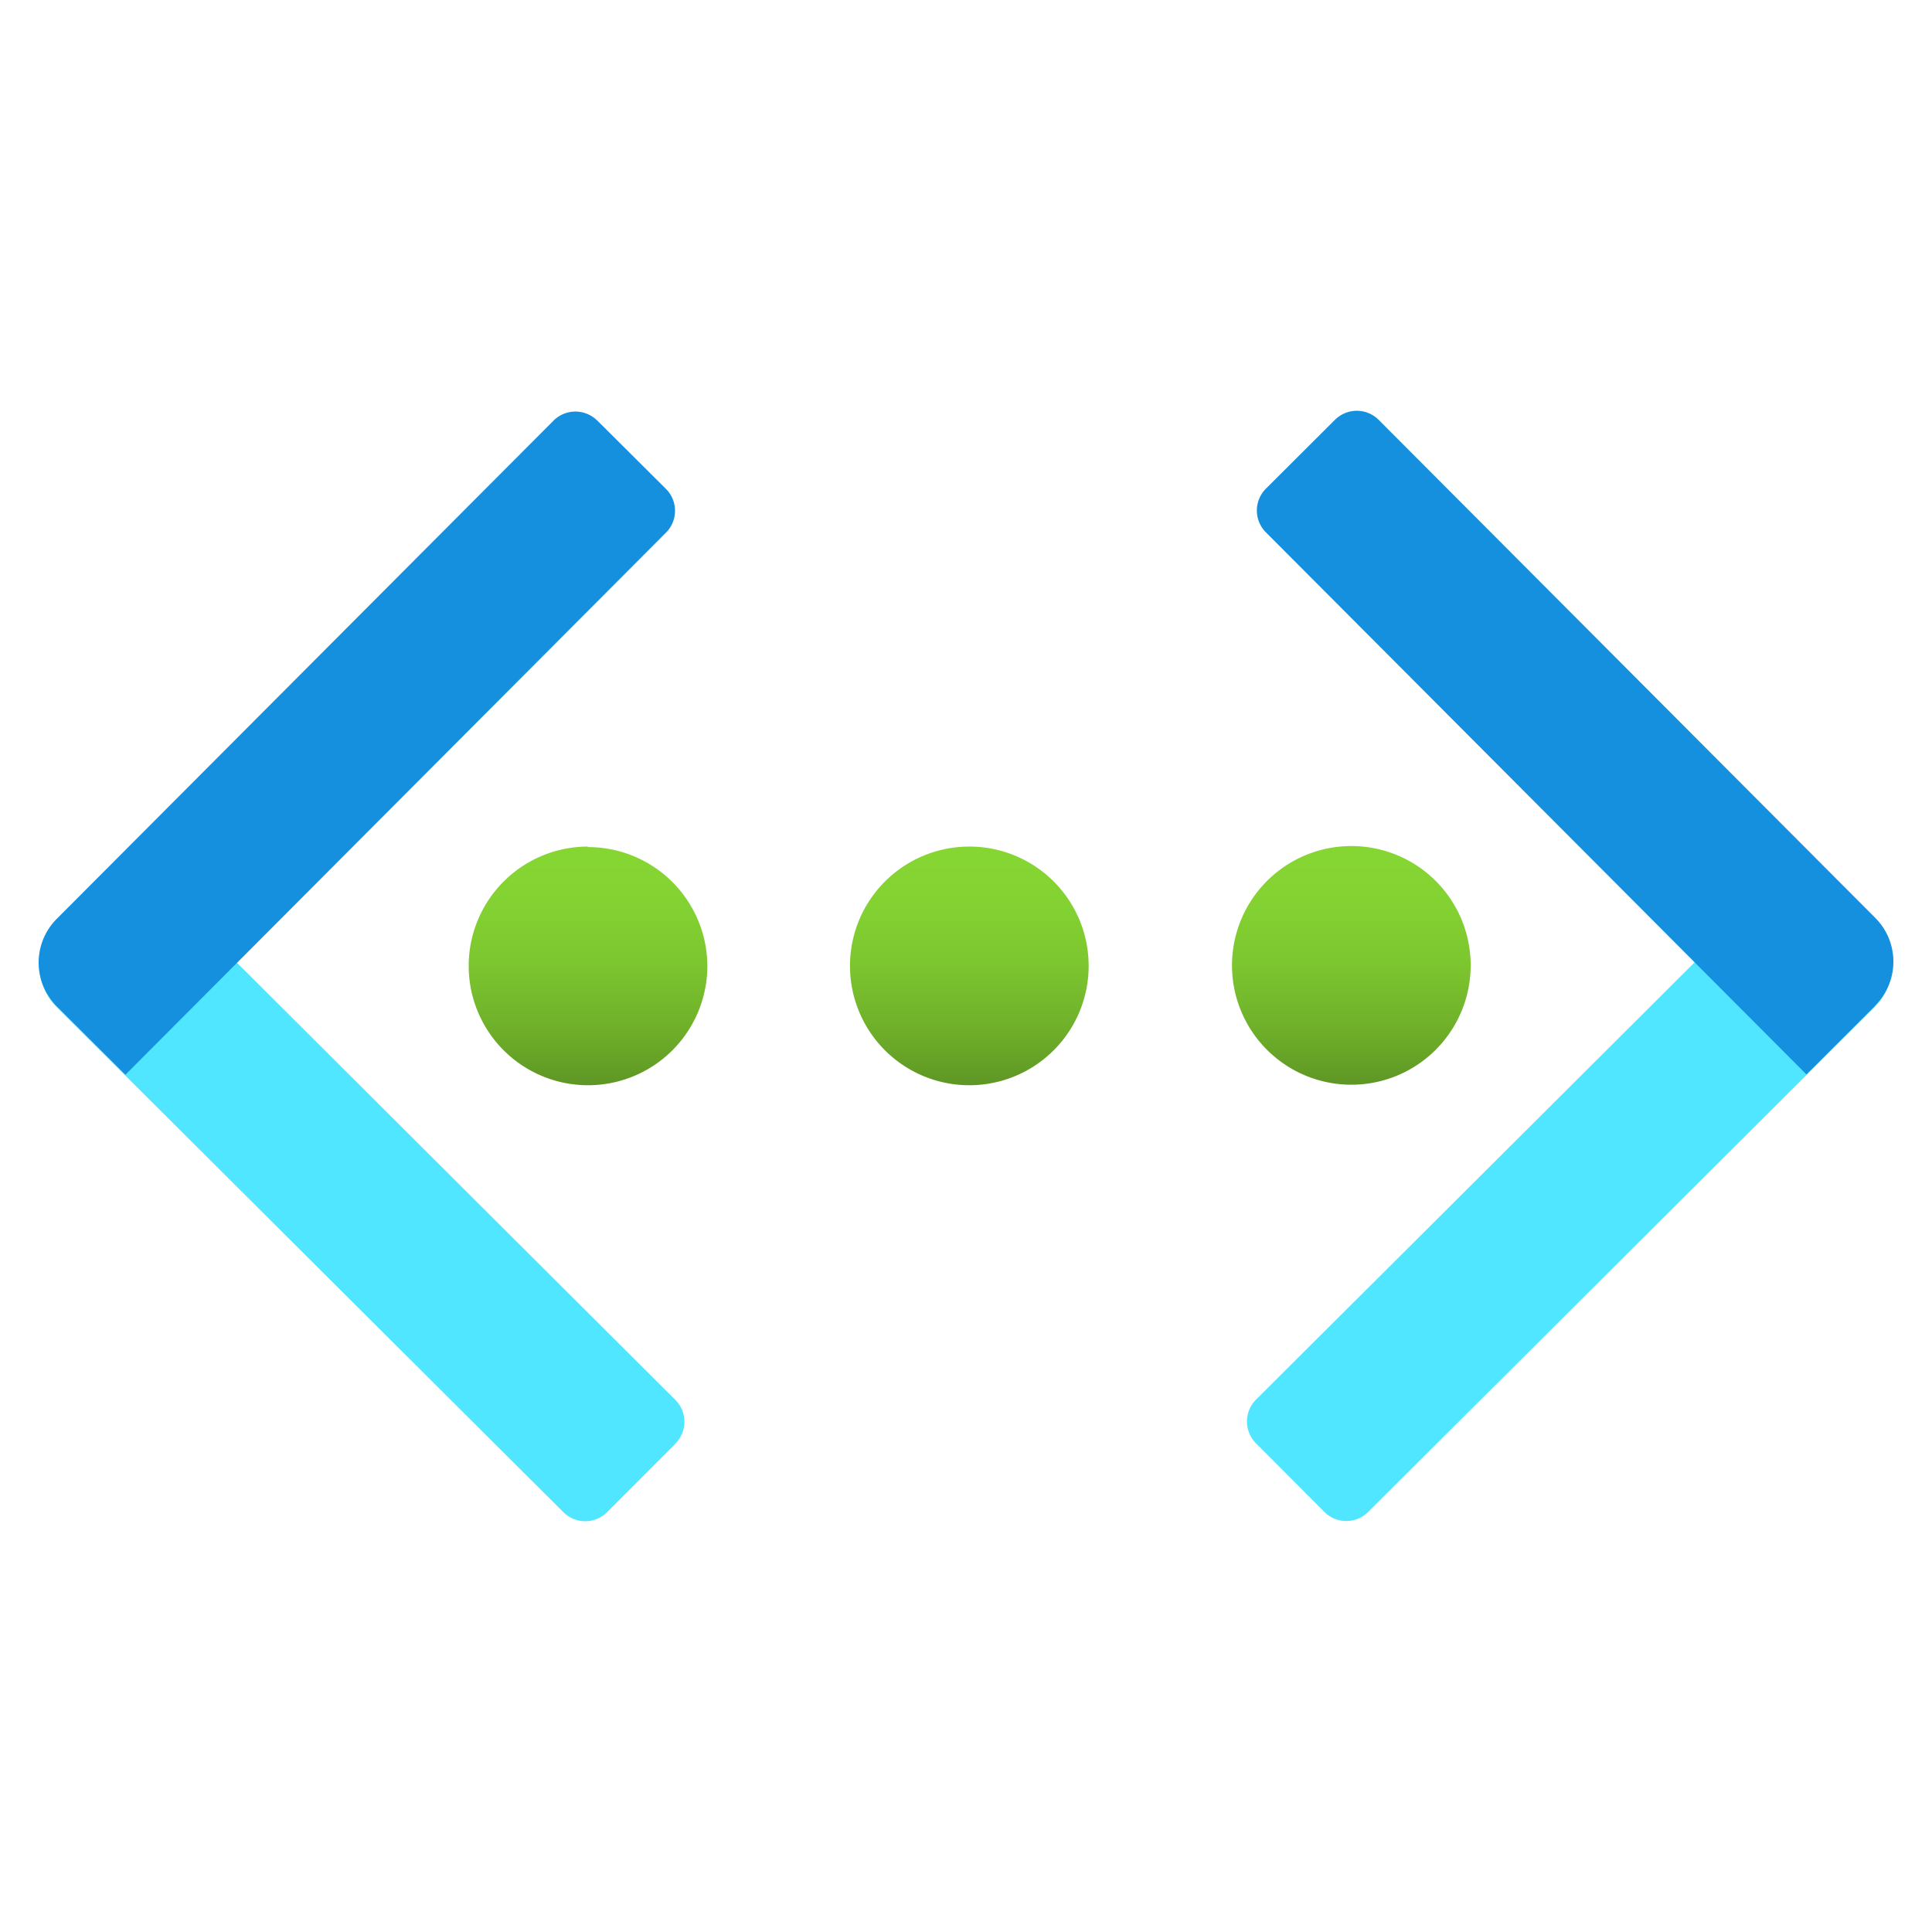<?xml version="1.0" encoding="UTF-8" standalone="no"?>
<svg
   xmlns:dc="http://purl.org/dc/elements/1.1/"
   xmlns:cc="http://creativecommons.org/ns#"
   xmlns:rdf="http://www.w3.org/1999/02/22-rdf-syntax-ns#"
   xmlns:svg="http://www.w3.org/2000/svg"
   xmlns="http://www.w3.org/2000/svg"
   xmlns:sodipodi="http://sodipodi.sourceforge.net/DTD/sodipodi-0.dtd"
   xmlns:inkscape="http://www.inkscape.org/namespaces/inkscape"
   viewBox="0 0 100 100"
   data-islogo="true"
   role="presentation"
   focusable="false"
   aria-hidden="true"
   version="1.1"
   id="svg27"
   sodipodi:docname="vnet-large.svg"
   width="100"
   height="100"
   inkscape:version="0.92.4 (5da689c313, 2019-01-14)">
  <defs
     id="defs31" />
  <sodipodi:namedview
     pagecolor="#ffffff"
     bordercolor="#666666"
     borderopacity="1"
     objecttolerance="10"
     gridtolerance="10"
     guidetolerance="10"
     inkscape:pageopacity="0"
     inkscape:pageshadow="2"
     inkscape:window-width="1920"
     inkscape:window-height="1017"
     id="namedview29"
     showgrid="false"
     inkscape:zoom="6.5555556"
     inkscape:cx="21.356119"
     inkscape:cy="47.250446"
     inkscape:window-x="-8"
     inkscape:window-y="-8"
     inkscape:window-maximized="1"
     inkscape:current-layer="svg27" />
  <g
     id="g25"
     transform="matrix(5.334,0,0,5.334,1.979,2.005)">
    <defs
       id="defs13">
      <linearGradient
         id="2234a2b0-8e35-4cb8-93a2-033d950b05a2"
         x1="9.038"
         y1="10.159"
         x2="9.038"
         y2="7.834"
         gradientUnits="userSpaceOnUse">
        <stop
           offset="0"
           stop-color="#5e9624"
           id="stop2" />
        <stop
           offset=".241"
           stop-color="#6fb02a"
           id="stop4" />
        <stop
           offset=".501"
           stop-color="#7cc52f"
           id="stop6" />
        <stop
           offset=".756"
           stop-color="#83d232"
           id="stop8" />
        <stop
           offset="1"
           stop-color="#86d633"
           id="stop10" />
      </linearGradient>
    </defs>
    <path
       d="M 13.9,8.989 A 1.158,1.158 0 1 1 12.741,7.834 1.157,1.157 0 0 1 13.9,8.989 Z M 9.034,7.839 A 1.158,1.158 0 1 0 10.193,8.995 1.157,1.157 0 0 0 9.034,7.839 Z m -3.7,0 A 1.158,1.158 0 1 0 6.493,9 1.158,1.158 0 0 0 5.334,7.844 Z"
       id="path15"
       inkscape:connector-curvature="0"
       style="fill:url(#2234a2b0-8e35-4cb8-93a2-033d950b05a2)" />
    <path
       d="M 6.184,13.633 5.52,14.298 a 0.3,0.3 0 0 1 -0.424,0 L 0.184,9.402 A 0.6,0.6 0 0 1 0.183,8.554 l 0.664,-0.666 5.335,5.32 a 0.3,0.3 0 0 1 0,0.425 z"
       id="path17"
       inkscape:connector-curvature="0"
       style="fill:#50e6ff" />
    <path
       d="m 5.421,3.701 0.67,0.667 a 0.3,0.3 0 0 1 0,0.425 L 0.846,10.053 0.18,9.389 a 0.6,0.6 0 0 1 0,-0.849 L 5,3.706 a 0.3,0.3 0 0 1 0.425,0 z"
       id="path19"
       inkscape:connector-curvature="0"
       style="fill:#1490df" />
    <path
       d="m 17.154,7.885 0.664,0.665 a 0.6,0.6 0 0 1 -0.001,0.849 l -4.912,4.897 a 0.3,0.3 0 0 1 -0.424,0 L 11.817,13.63 a 0.3,0.3 0 0 1 0,-0.424 z"
       id="path21"
       inkscape:connector-curvature="0"
       style="fill:#50e6ff" />
    <path
       d="M 17.823,9.386 17.158,10.05 11.913,4.79 a 0.3,0.3 0 0 1 0,-0.424 l 0.67,-0.668 a 0.3,0.3 0 0 1 0.424,0 l 4.82,4.834 a 0.6,0.6 0 0 1 -0.002,0.849 z"
       id="path23"
       inkscape:connector-curvature="0"
       style="fill:#1490df" />
  </g>
</svg>
